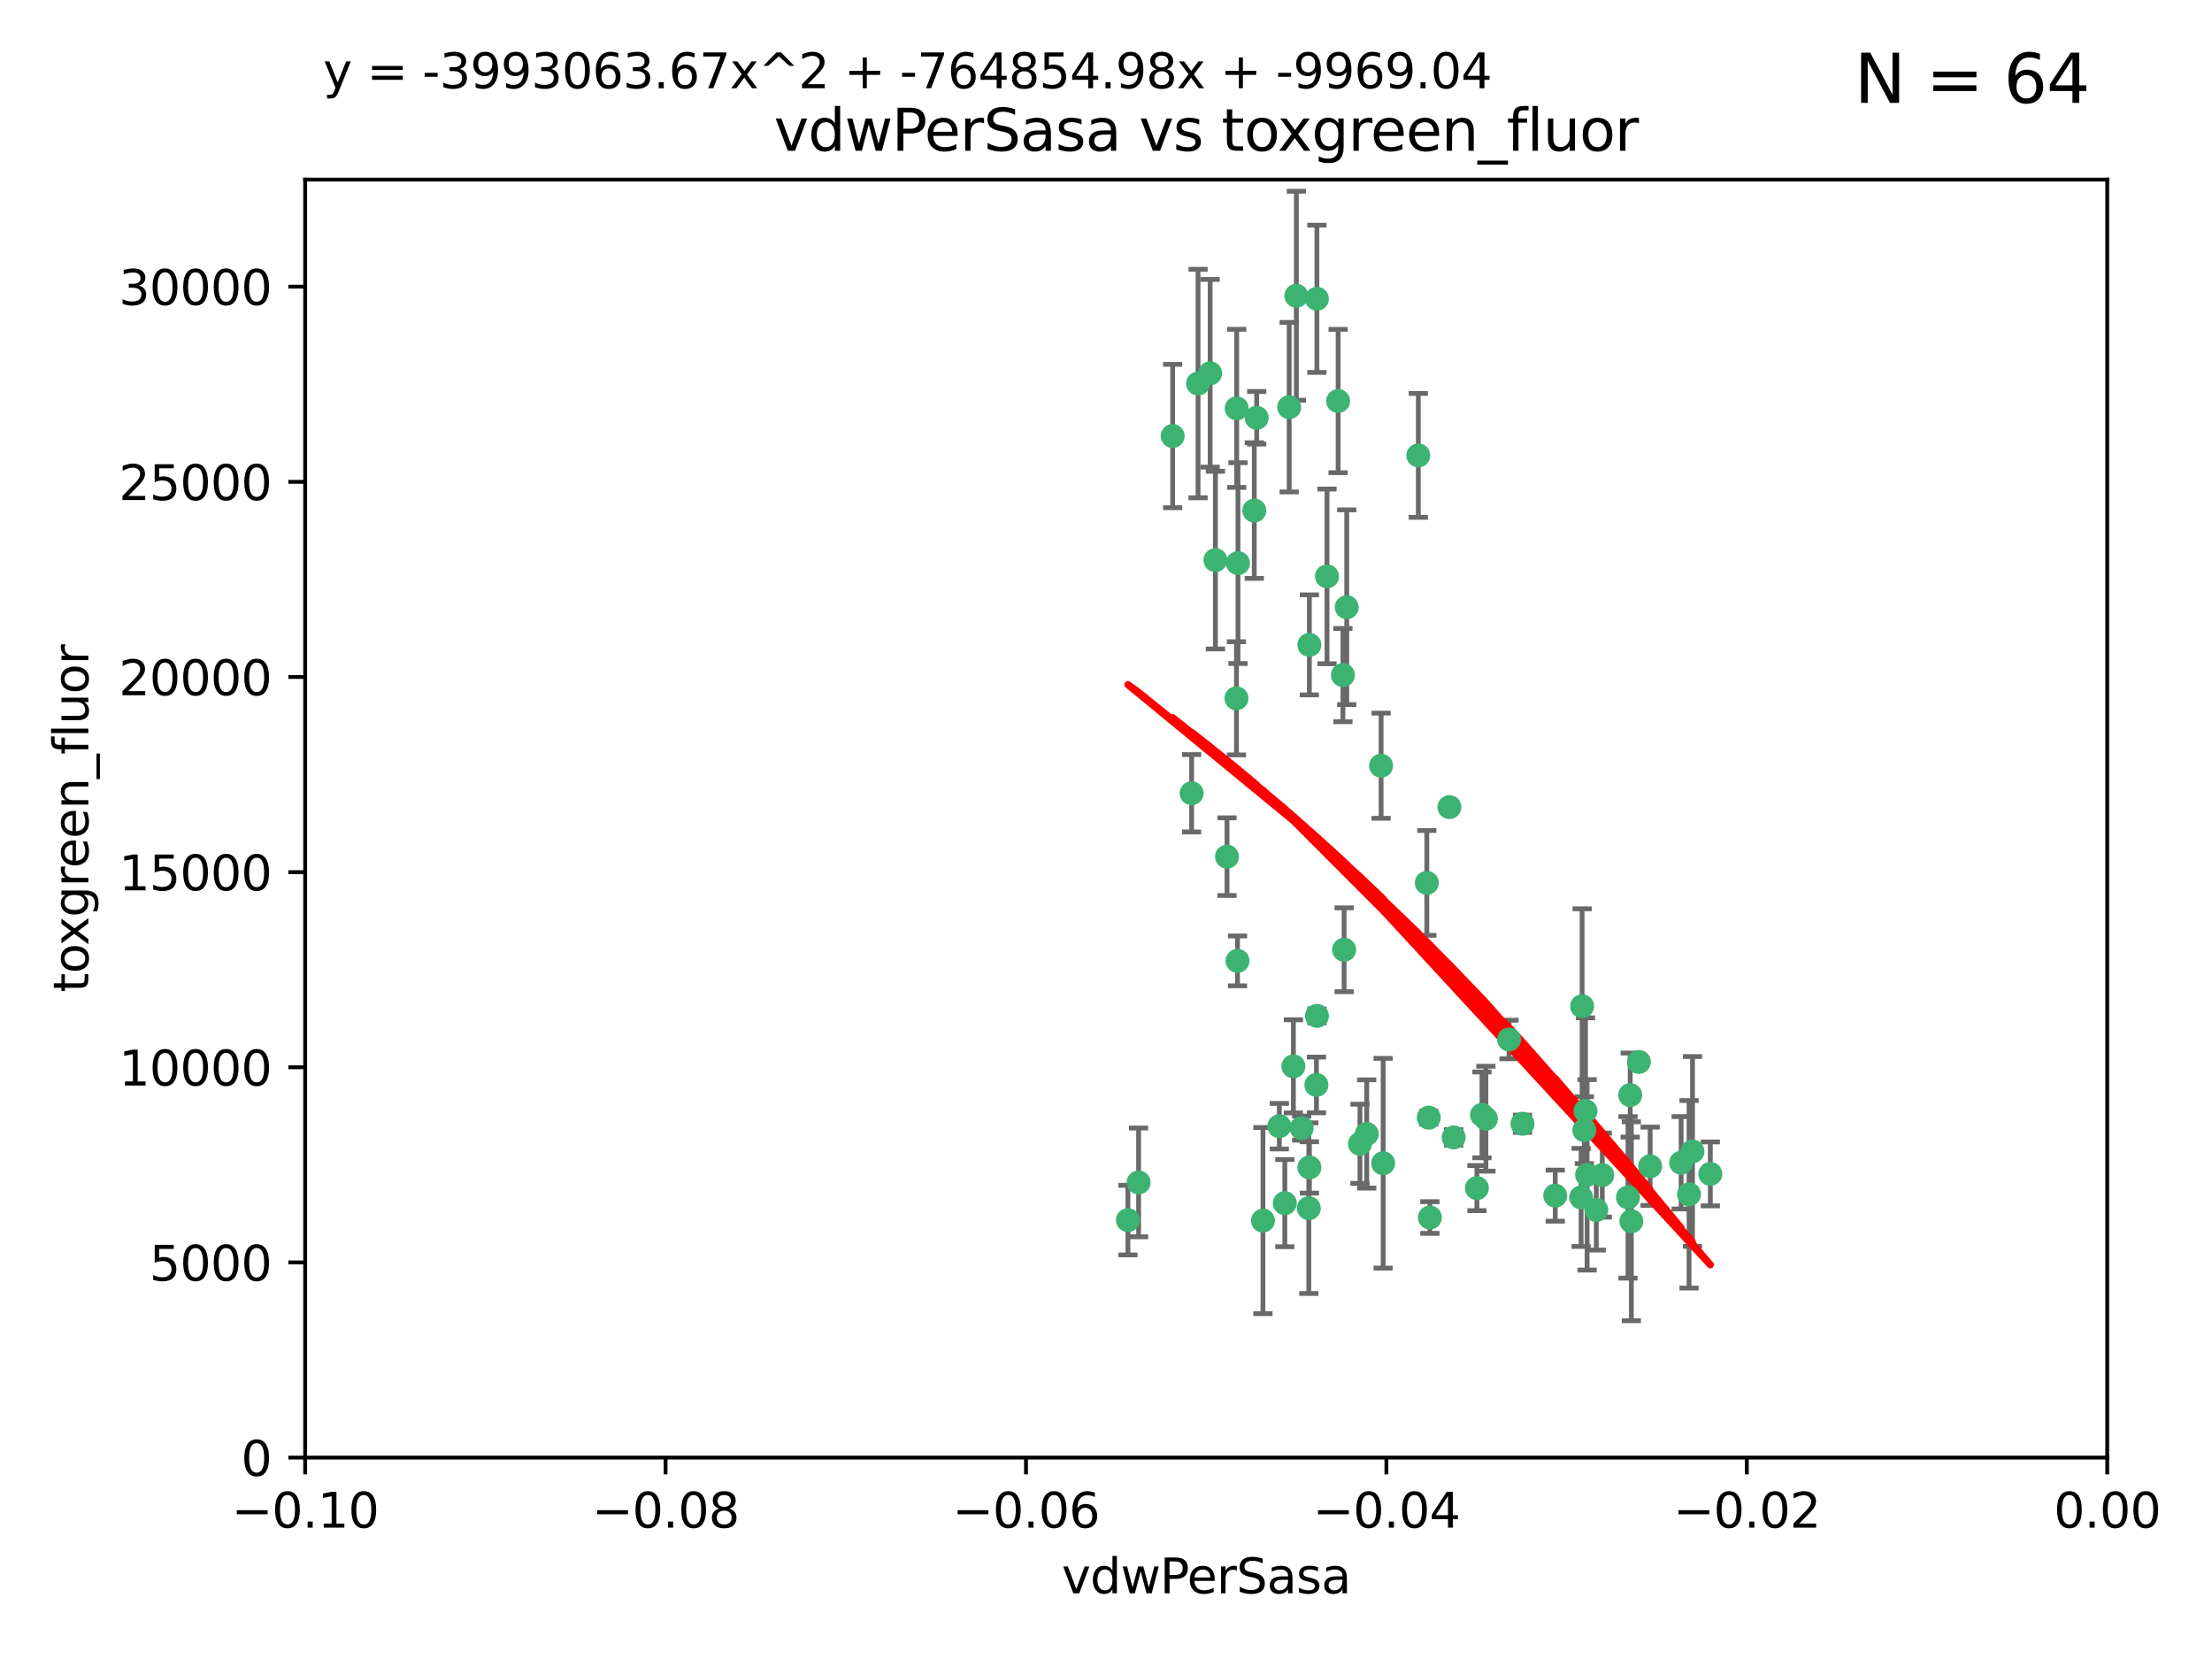 <?xml version="1.0" encoding="utf-8" standalone="no"?>
<!DOCTYPE svg PUBLIC "-//W3C//DTD SVG 1.1//EN"
  "http://www.w3.org/Graphics/SVG/1.1/DTD/svg11.dtd">
<svg xmlns:xlink="http://www.w3.org/1999/xlink" width="460.8pt" height="345.6pt" viewBox="0 0 460.8 345.6" xmlns="http://www.w3.org/2000/svg" version="1.1">
 <defs>
  <style type="text/css">*{stroke-linejoin: round; stroke-linecap: butt}</style>
 </defs>
 <g id="figure_1">
  <g id="patch_1">
   <path d="M 0 345.6 
L 460.8 345.6 
L 460.8 0 
L 0 0 
z
" style="fill: #ffffff"/>
  </g>
  <g id="axes_1">
   <g id="patch_2">
    <path d="M 63.571 303.64 
L 438.975 303.64 
L 438.975 37.411 
L 63.571 37.411 
z
" style="fill: #ffffff"/>
   </g>
   <g id="PathCollection_1">
    <defs>
     <path id="m5c2afafd02" d="M 0 1.118 
C 0.297 1.118 0.581 1 0.791 0.791 
C 1 0.581 1.118 0.297 1.118 0 
C 1.118 -0.297 1 -0.581 0.791 -0.791 
C 0.581 -1 0.297 -1.118 0 -1.118 
C -0.297 -1.118 -0.581 -1 -0.791 -0.791 
C -1 -0.581 -1.118 -0.297 -1.118 0 
C -1.118 0.297 -1 0.581 -0.791 0.791 
C -0.581 1 -0.297 1.118 0 1.118 
z
" style="stroke: #3cb371"/>
    </defs>
    <g clip-path="url(#p4bf3d7c0b6)">
     <use xlink:href="#m5c2afafd02" x="270.055" y="61.614" style="fill: #3cb371; stroke: #3cb371"/>
     <use xlink:href="#m5c2afafd02" x="244.287" y="90.829" style="fill: #3cb371; stroke: #3cb371"/>
     <use xlink:href="#m5c2afafd02" x="261.291" y="106.358" style="fill: #3cb371; stroke: #3cb371"/>
     <use xlink:href="#m5c2afafd02" x="257.625" y="85.062" style="fill: #3cb371; stroke: #3cb371"/>
     <use xlink:href="#m5c2afafd02" x="249.576" y="79.9" style="fill: #3cb371; stroke: #3cb371"/>
     <use xlink:href="#m5c2afafd02" x="261.792" y="87.031" style="fill: #3cb371; stroke: #3cb371"/>
     <use xlink:href="#m5c2afafd02" x="257.578" y="145.468" style="fill: #3cb371; stroke: #3cb371"/>
     <use xlink:href="#m5c2afafd02" x="253.195" y="116.682" style="fill: #3cb371; stroke: #3cb371"/>
     <use xlink:href="#m5c2afafd02" x="257.896" y="117.306" style="fill: #3cb371; stroke: #3cb371"/>
     <use xlink:href="#m5c2afafd02" x="274.335" y="62.244" style="fill: #3cb371; stroke: #3cb371"/>
     <use xlink:href="#m5c2afafd02" x="257.796" y="200.168" style="fill: #3cb371; stroke: #3cb371"/>
     <use xlink:href="#m5c2afafd02" x="295.459" y="94.872" style="fill: #3cb371; stroke: #3cb371"/>
     <use xlink:href="#m5c2afafd02" x="279.754" y="140.634" style="fill: #3cb371; stroke: #3cb371"/>
     <use xlink:href="#m5c2afafd02" x="276.441" y="120.071" style="fill: #3cb371; stroke: #3cb371"/>
     <use xlink:href="#m5c2afafd02" x="252.097" y="77.763" style="fill: #3cb371; stroke: #3cb371"/>
     <use xlink:href="#m5c2afafd02" x="248.242" y="165.251" style="fill: #3cb371; stroke: #3cb371"/>
     <use xlink:href="#m5c2afafd02" x="268.562" y="84.817" style="fill: #3cb371; stroke: #3cb371"/>
     <use xlink:href="#m5c2afafd02" x="278.755" y="83.54" style="fill: #3cb371; stroke: #3cb371"/>
     <use xlink:href="#m5c2afafd02" x="271.159" y="235.012" style="fill: #3cb371; stroke: #3cb371"/>
     <use xlink:href="#m5c2afafd02" x="288.137" y="242.324" style="fill: #3cb371; stroke: #3cb371"/>
     <use xlink:href="#m5c2afafd02" x="274.235" y="226.007" style="fill: #3cb371; stroke: #3cb371"/>
     <use xlink:href="#m5c2afafd02" x="280.006" y="197.854" style="fill: #3cb371; stroke: #3cb371"/>
     <use xlink:href="#m5c2afafd02" x="274.347" y="211.632" style="fill: #3cb371; stroke: #3cb371"/>
     <use xlink:href="#m5c2afafd02" x="267.651" y="250.635" style="fill: #3cb371; stroke: #3cb371"/>
     <use xlink:href="#m5c2afafd02" x="255.609" y="178.461" style="fill: #3cb371; stroke: #3cb371"/>
     <use xlink:href="#m5c2afafd02" x="269.435" y="222.137" style="fill: #3cb371; stroke: #3cb371"/>
     <use xlink:href="#m5c2afafd02" x="280.553" y="126.494" style="fill: #3cb371; stroke: #3cb371"/>
     <use xlink:href="#m5c2afafd02" x="234.967" y="254.176" style="fill: #3cb371; stroke: #3cb371"/>
     <use xlink:href="#m5c2afafd02" x="237.192" y="246.318" style="fill: #3cb371; stroke: #3cb371"/>
     <use xlink:href="#m5c2afafd02" x="272.765" y="134.337" style="fill: #3cb371; stroke: #3cb371"/>
     <use xlink:href="#m5c2afafd02" x="287.708" y="159.514" style="fill: #3cb371; stroke: #3cb371"/>
     <use xlink:href="#m5c2afafd02" x="283.3" y="238.271" style="fill: #3cb371; stroke: #3cb371"/>
     <use xlink:href="#m5c2afafd02" x="266.508" y="234.61" style="fill: #3cb371; stroke: #3cb371"/>
     <use xlink:href="#m5c2afafd02" x="297.873" y="253.631" style="fill: #3cb371; stroke: #3cb371"/>
     <use xlink:href="#m5c2afafd02" x="308.724" y="232.256" style="fill: #3cb371; stroke: #3cb371"/>
     <use xlink:href="#m5c2afafd02" x="272.771" y="243.195" style="fill: #3cb371; stroke: #3cb371"/>
     <use xlink:href="#m5c2afafd02" x="301.941" y="168.134" style="fill: #3cb371; stroke: #3cb371"/>
     <use xlink:href="#m5c2afafd02" x="309.541" y="233.047" style="fill: #3cb371; stroke: #3cb371"/>
     <use xlink:href="#m5c2afafd02" x="341.412" y="221.217" style="fill: #3cb371; stroke: #3cb371"/>
     <use xlink:href="#m5c2afafd02" x="297.233" y="183.926" style="fill: #3cb371; stroke: #3cb371"/>
     <use xlink:href="#m5c2afafd02" x="352.575" y="239.862" style="fill: #3cb371; stroke: #3cb371"/>
     <use xlink:href="#m5c2afafd02" x="351.859" y="248.797" style="fill: #3cb371; stroke: #3cb371"/>
     <use xlink:href="#m5c2afafd02" x="272.649" y="251.686" style="fill: #3cb371; stroke: #3cb371"/>
     <use xlink:href="#m5c2afafd02" x="356.291" y="244.545" style="fill: #3cb371; stroke: #3cb371"/>
     <use xlink:href="#m5c2afafd02" x="307.667" y="247.505" style="fill: #3cb371; stroke: #3cb371"/>
     <use xlink:href="#m5c2afafd02" x="284.714" y="236.229" style="fill: #3cb371; stroke: #3cb371"/>
     <use xlink:href="#m5c2afafd02" x="302.828" y="236.943" style="fill: #3cb371; stroke: #3cb371"/>
     <use xlink:href="#m5c2afafd02" x="339.6" y="228.123" style="fill: #3cb371; stroke: #3cb371"/>
     <use xlink:href="#m5c2afafd02" x="330.621" y="244.739" style="fill: #3cb371; stroke: #3cb371"/>
     <use xlink:href="#m5c2afafd02" x="263.096" y="254.269" style="fill: #3cb371; stroke: #3cb371"/>
     <use xlink:href="#m5c2afafd02" x="314.362" y="216.55" style="fill: #3cb371; stroke: #3cb371"/>
     <use xlink:href="#m5c2afafd02" x="317.164" y="234.099" style="fill: #3cb371; stroke: #3cb371"/>
     <use xlink:href="#m5c2afafd02" x="332.536" y="252.073" style="fill: #3cb371; stroke: #3cb371"/>
     <use xlink:href="#m5c2afafd02" x="330.29" y="231.454" style="fill: #3cb371; stroke: #3cb371"/>
     <use xlink:href="#m5c2afafd02" x="330.048" y="235.431" style="fill: #3cb371; stroke: #3cb371"/>
     <use xlink:href="#m5c2afafd02" x="339.142" y="249.438" style="fill: #3cb371; stroke: #3cb371"/>
     <use xlink:href="#m5c2afafd02" x="323.985" y="249.072" style="fill: #3cb371; stroke: #3cb371"/>
     <use xlink:href="#m5c2afafd02" x="339.844" y="254.408" style="fill: #3cb371; stroke: #3cb371"/>
     <use xlink:href="#m5c2afafd02" x="343.757" y="242.954" style="fill: #3cb371; stroke: #3cb371"/>
     <use xlink:href="#m5c2afafd02" x="329.581" y="209.613" style="fill: #3cb371; stroke: #3cb371"/>
     <use xlink:href="#m5c2afafd02" x="333.782" y="244.789" style="fill: #3cb371; stroke: #3cb371"/>
     <use xlink:href="#m5c2afafd02" x="350.214" y="242.227" style="fill: #3cb371; stroke: #3cb371"/>
     <use xlink:href="#m5c2afafd02" x="297.64" y="232.825" style="fill: #3cb371; stroke: #3cb371"/>
     <use xlink:href="#m5c2afafd02" x="329.375" y="249.444" style="fill: #3cb371; stroke: #3cb371"/>
    </g>
   </g>
   <g id="matplotlib.axis_1">
    <g id="xtick_1">
     <g id="line2d_1">
      <defs>
       <path id="m5a3e86e9d6" d="M 0 0 
L 0 3.5 
" style="stroke: #000000; stroke-width: 0.8"/>
      </defs>
      <g>
       <use xlink:href="#m5a3e86e9d6" x="63.571" y="303.64" style="stroke: #000000; stroke-width: 0.8"/>
      </g>
     </g>
     <g id="text_1">
      <!-- −0.10 -->
      <g transform="translate(48.249 318.238)scale(0.1 -0.1)">
       <defs>
        <path id="DejaVuSans-2212" d="M 678 2272 
L 4684 2272 
L 4684 1741 
L 678 1741 
L 678 2272 
z
" transform="scale(0.016)"/>
        <path id="DejaVuSans-30" d="M 2034 4250 
Q 1547 4250 1301 3770 
Q 1056 3291 1056 2328 
Q 1056 1369 1301 889 
Q 1547 409 2034 409 
Q 2525 409 2770 889 
Q 3016 1369 3016 2328 
Q 3016 3291 2770 3770 
Q 2525 4250 2034 4250 
z
M 2034 4750 
Q 2819 4750 3233 4129 
Q 3647 3509 3647 2328 
Q 3647 1150 3233 529 
Q 2819 -91 2034 -91 
Q 1250 -91 836 529 
Q 422 1150 422 2328 
Q 422 3509 836 4129 
Q 1250 4750 2034 4750 
z
" transform="scale(0.016)"/>
        <path id="DejaVuSans-2e" d="M 684 794 
L 1344 794 
L 1344 0 
L 684 0 
L 684 794 
z
" transform="scale(0.016)"/>
        <path id="DejaVuSans-31" d="M 794 531 
L 1825 531 
L 1825 4091 
L 703 3866 
L 703 4441 
L 1819 4666 
L 2450 4666 
L 2450 531 
L 3481 531 
L 3481 0 
L 794 0 
L 794 531 
z
" transform="scale(0.016)"/>
       </defs>
       <use xlink:href="#DejaVuSans-2212"/>
       <use xlink:href="#DejaVuSans-30" x="83.789"/>
       <use xlink:href="#DejaVuSans-2e" x="147.412"/>
       <use xlink:href="#DejaVuSans-31" x="179.199"/>
       <use xlink:href="#DejaVuSans-30" x="242.822"/>
      </g>
     </g>
    </g>
    <g id="xtick_2">
     <g id="line2d_2">
      <g>
       <use xlink:href="#m5a3e86e9d6" x="138.652" y="303.64" style="stroke: #000000; stroke-width: 0.8"/>
      </g>
     </g>
     <g id="text_2">
      <!-- −0.08 -->
      <g transform="translate(123.329 318.238)scale(0.1 -0.1)">
       <defs>
        <path id="DejaVuSans-38" d="M 2034 2216 
Q 1584 2216 1326 1975 
Q 1069 1734 1069 1313 
Q 1069 891 1326 650 
Q 1584 409 2034 409 
Q 2484 409 2743 651 
Q 3003 894 3003 1313 
Q 3003 1734 2745 1975 
Q 2488 2216 2034 2216 
z
M 1403 2484 
Q 997 2584 770 2862 
Q 544 3141 544 3541 
Q 544 4100 942 4425 
Q 1341 4750 2034 4750 
Q 2731 4750 3128 4425 
Q 3525 4100 3525 3541 
Q 3525 3141 3298 2862 
Q 3072 2584 2669 2484 
Q 3125 2378 3379 2068 
Q 3634 1759 3634 1313 
Q 3634 634 3220 271 
Q 2806 -91 2034 -91 
Q 1263 -91 848 271 
Q 434 634 434 1313 
Q 434 1759 690 2068 
Q 947 2378 1403 2484 
z
M 1172 3481 
Q 1172 3119 1398 2916 
Q 1625 2713 2034 2713 
Q 2441 2713 2670 2916 
Q 2900 3119 2900 3481 
Q 2900 3844 2670 4047 
Q 2441 4250 2034 4250 
Q 1625 4250 1398 4047 
Q 1172 3844 1172 3481 
z
" transform="scale(0.016)"/>
       </defs>
       <use xlink:href="#DejaVuSans-2212"/>
       <use xlink:href="#DejaVuSans-30" x="83.789"/>
       <use xlink:href="#DejaVuSans-2e" x="147.412"/>
       <use xlink:href="#DejaVuSans-30" x="179.199"/>
       <use xlink:href="#DejaVuSans-38" x="242.822"/>
      </g>
     </g>
    </g>
    <g id="xtick_3">
     <g id="line2d_3">
      <g>
       <use xlink:href="#m5a3e86e9d6" x="213.733" y="303.64" style="stroke: #000000; stroke-width: 0.8"/>
      </g>
     </g>
     <g id="text_3">
      <!-- −0.06 -->
      <g transform="translate(198.41 318.238)scale(0.1 -0.1)">
       <defs>
        <path id="DejaVuSans-36" d="M 2113 2584 
Q 1688 2584 1439 2293 
Q 1191 2003 1191 1497 
Q 1191 994 1439 701 
Q 1688 409 2113 409 
Q 2538 409 2786 701 
Q 3034 994 3034 1497 
Q 3034 2003 2786 2293 
Q 2538 2584 2113 2584 
z
M 3366 4563 
L 3366 3988 
Q 3128 4100 2886 4159 
Q 2644 4219 2406 4219 
Q 1781 4219 1451 3797 
Q 1122 3375 1075 2522 
Q 1259 2794 1537 2939 
Q 1816 3084 2150 3084 
Q 2853 3084 3261 2657 
Q 3669 2231 3669 1497 
Q 3669 778 3244 343 
Q 2819 -91 2113 -91 
Q 1303 -91 875 529 
Q 447 1150 447 2328 
Q 447 3434 972 4092 
Q 1497 4750 2381 4750 
Q 2619 4750 2861 4703 
Q 3103 4656 3366 4563 
z
" transform="scale(0.016)"/>
       </defs>
       <use xlink:href="#DejaVuSans-2212"/>
       <use xlink:href="#DejaVuSans-30" x="83.789"/>
       <use xlink:href="#DejaVuSans-2e" x="147.412"/>
       <use xlink:href="#DejaVuSans-30" x="179.199"/>
       <use xlink:href="#DejaVuSans-36" x="242.822"/>
      </g>
     </g>
    </g>
    <g id="xtick_4">
     <g id="line2d_4">
      <g>
       <use xlink:href="#m5a3e86e9d6" x="288.813" y="303.64" style="stroke: #000000; stroke-width: 0.8"/>
      </g>
     </g>
     <g id="text_4">
      <!-- −0.04 -->
      <g transform="translate(273.491 318.238)scale(0.1 -0.1)">
       <defs>
        <path id="DejaVuSans-34" d="M 2419 4116 
L 825 1625 
L 2419 1625 
L 2419 4116 
z
M 2253 4666 
L 3047 4666 
L 3047 1625 
L 3713 1625 
L 3713 1100 
L 3047 1100 
L 3047 0 
L 2419 0 
L 2419 1100 
L 313 1100 
L 313 1709 
L 2253 4666 
z
" transform="scale(0.016)"/>
       </defs>
       <use xlink:href="#DejaVuSans-2212"/>
       <use xlink:href="#DejaVuSans-30" x="83.789"/>
       <use xlink:href="#DejaVuSans-2e" x="147.412"/>
       <use xlink:href="#DejaVuSans-30" x="179.199"/>
       <use xlink:href="#DejaVuSans-34" x="242.822"/>
      </g>
     </g>
    </g>
    <g id="xtick_5">
     <g id="line2d_5">
      <g>
       <use xlink:href="#m5a3e86e9d6" x="363.894" y="303.64" style="stroke: #000000; stroke-width: 0.8"/>
      </g>
     </g>
     <g id="text_5">
      <!-- −0.02 -->
      <g transform="translate(348.572 318.238)scale(0.1 -0.1)">
       <defs>
        <path id="DejaVuSans-32" d="M 1228 531 
L 3431 531 
L 3431 0 
L 469 0 
L 469 531 
Q 828 903 1448 1529 
Q 2069 2156 2228 2338 
Q 2531 2678 2651 2914 
Q 2772 3150 2772 3378 
Q 2772 3750 2511 3984 
Q 2250 4219 1831 4219 
Q 1534 4219 1204 4116 
Q 875 4013 500 3803 
L 500 4441 
Q 881 4594 1212 4672 
Q 1544 4750 1819 4750 
Q 2544 4750 2975 4387 
Q 3406 4025 3406 3419 
Q 3406 3131 3298 2873 
Q 3191 2616 2906 2266 
Q 2828 2175 2409 1742 
Q 1991 1309 1228 531 
z
" transform="scale(0.016)"/>
       </defs>
       <use xlink:href="#DejaVuSans-2212"/>
       <use xlink:href="#DejaVuSans-30" x="83.789"/>
       <use xlink:href="#DejaVuSans-2e" x="147.412"/>
       <use xlink:href="#DejaVuSans-30" x="179.199"/>
       <use xlink:href="#DejaVuSans-32" x="242.822"/>
      </g>
     </g>
    </g>
    <g id="xtick_6">
     <g id="line2d_6">
      <g>
       <use xlink:href="#m5a3e86e9d6" x="438.975" y="303.64" style="stroke: #000000; stroke-width: 0.8"/>
      </g>
     </g>
     <g id="text_6">
      <!-- 0.00 -->
      <g transform="translate(427.842 318.238)scale(0.1 -0.1)">
       <use xlink:href="#DejaVuSans-30"/>
       <use xlink:href="#DejaVuSans-2e" x="63.623"/>
       <use xlink:href="#DejaVuSans-30" x="95.41"/>
       <use xlink:href="#DejaVuSans-30" x="159.033"/>
      </g>
     </g>
    </g>
    <g id="text_7">
     <!-- vdwPerSasa -->
     <g transform="translate(221.178 331.917)scale(0.1 -0.1)">
      <defs>
       <path id="DejaVuSans-76" d="M 191 3500 
L 800 3500 
L 1894 563 
L 2988 3500 
L 3597 3500 
L 2284 0 
L 1503 0 
L 191 3500 
z
" transform="scale(0.016)"/>
       <path id="DejaVuSans-64" d="M 2906 2969 
L 2906 4863 
L 3481 4863 
L 3481 0 
L 2906 0 
L 2906 525 
Q 2725 213 2448 61 
Q 2172 -91 1784 -91 
Q 1150 -91 751 415 
Q 353 922 353 1747 
Q 353 2572 751 3078 
Q 1150 3584 1784 3584 
Q 2172 3584 2448 3432 
Q 2725 3281 2906 2969 
z
M 947 1747 
Q 947 1113 1208 752 
Q 1469 391 1925 391 
Q 2381 391 2643 752 
Q 2906 1113 2906 1747 
Q 2906 2381 2643 2742 
Q 2381 3103 1925 3103 
Q 1469 3103 1208 2742 
Q 947 2381 947 1747 
z
" transform="scale(0.016)"/>
       <path id="DejaVuSans-77" d="M 269 3500 
L 844 3500 
L 1563 769 
L 2278 3500 
L 2956 3500 
L 3675 769 
L 4391 3500 
L 4966 3500 
L 4050 0 
L 3372 0 
L 2619 2869 
L 1863 0 
L 1184 0 
L 269 3500 
z
" transform="scale(0.016)"/>
       <path id="DejaVuSans-50" d="M 1259 4147 
L 1259 2394 
L 2053 2394 
Q 2494 2394 2734 2622 
Q 2975 2850 2975 3272 
Q 2975 3691 2734 3919 
Q 2494 4147 2053 4147 
L 1259 4147 
z
M 628 4666 
L 2053 4666 
Q 2838 4666 3239 4311 
Q 3641 3956 3641 3272 
Q 3641 2581 3239 2228 
Q 2838 1875 2053 1875 
L 1259 1875 
L 1259 0 
L 628 0 
L 628 4666 
z
" transform="scale(0.016)"/>
       <path id="DejaVuSans-65" d="M 3597 1894 
L 3597 1613 
L 953 1613 
Q 991 1019 1311 708 
Q 1631 397 2203 397 
Q 2534 397 2845 478 
Q 3156 559 3463 722 
L 3463 178 
Q 3153 47 2828 -22 
Q 2503 -91 2169 -91 
Q 1331 -91 842 396 
Q 353 884 353 1716 
Q 353 2575 817 3079 
Q 1281 3584 2069 3584 
Q 2775 3584 3186 3129 
Q 3597 2675 3597 1894 
z
M 3022 2063 
Q 3016 2534 2758 2815 
Q 2500 3097 2075 3097 
Q 1594 3097 1305 2825 
Q 1016 2553 972 2059 
L 3022 2063 
z
" transform="scale(0.016)"/>
       <path id="DejaVuSans-72" d="M 2631 2963 
Q 2534 3019 2420 3045 
Q 2306 3072 2169 3072 
Q 1681 3072 1420 2755 
Q 1159 2438 1159 1844 
L 1159 0 
L 581 0 
L 581 3500 
L 1159 3500 
L 1159 2956 
Q 1341 3275 1631 3429 
Q 1922 3584 2338 3584 
Q 2397 3584 2469 3576 
Q 2541 3569 2628 3553 
L 2631 2963 
z
" transform="scale(0.016)"/>
       <path id="DejaVuSans-53" d="M 3425 4513 
L 3425 3897 
Q 3066 4069 2747 4153 
Q 2428 4238 2131 4238 
Q 1616 4238 1336 4038 
Q 1056 3838 1056 3469 
Q 1056 3159 1242 3001 
Q 1428 2844 1947 2747 
L 2328 2669 
Q 3034 2534 3370 2195 
Q 3706 1856 3706 1288 
Q 3706 609 3251 259 
Q 2797 -91 1919 -91 
Q 1588 -91 1214 -16 
Q 841 59 441 206 
L 441 856 
Q 825 641 1194 531 
Q 1563 422 1919 422 
Q 2459 422 2753 634 
Q 3047 847 3047 1241 
Q 3047 1584 2836 1778 
Q 2625 1972 2144 2069 
L 1759 2144 
Q 1053 2284 737 2584 
Q 422 2884 422 3419 
Q 422 4038 858 4394 
Q 1294 4750 2059 4750 
Q 2388 4750 2728 4690 
Q 3069 4631 3425 4513 
z
" transform="scale(0.016)"/>
       <path id="DejaVuSans-61" d="M 2194 1759 
Q 1497 1759 1228 1600 
Q 959 1441 959 1056 
Q 959 750 1161 570 
Q 1363 391 1709 391 
Q 2188 391 2477 730 
Q 2766 1069 2766 1631 
L 2766 1759 
L 2194 1759 
z
M 3341 1997 
L 3341 0 
L 2766 0 
L 2766 531 
Q 2569 213 2275 61 
Q 1981 -91 1556 -91 
Q 1019 -91 701 211 
Q 384 513 384 1019 
Q 384 1609 779 1909 
Q 1175 2209 1959 2209 
L 2766 2209 
L 2766 2266 
Q 2766 2663 2505 2880 
Q 2244 3097 1772 3097 
Q 1472 3097 1187 3025 
Q 903 2953 641 2809 
L 641 3341 
Q 956 3463 1253 3523 
Q 1550 3584 1831 3584 
Q 2591 3584 2966 3190 
Q 3341 2797 3341 1997 
z
" transform="scale(0.016)"/>
       <path id="DejaVuSans-73" d="M 2834 3397 
L 2834 2853 
Q 2591 2978 2328 3040 
Q 2066 3103 1784 3103 
Q 1356 3103 1142 2972 
Q 928 2841 928 2578 
Q 928 2378 1081 2264 
Q 1234 2150 1697 2047 
L 1894 2003 
Q 2506 1872 2764 1633 
Q 3022 1394 3022 966 
Q 3022 478 2636 193 
Q 2250 -91 1575 -91 
Q 1294 -91 989 -36 
Q 684 19 347 128 
L 347 722 
Q 666 556 975 473 
Q 1284 391 1588 391 
Q 1994 391 2212 530 
Q 2431 669 2431 922 
Q 2431 1156 2273 1281 
Q 2116 1406 1581 1522 
L 1381 1569 
Q 847 1681 609 1914 
Q 372 2147 372 2553 
Q 372 3047 722 3315 
Q 1072 3584 1716 3584 
Q 2034 3584 2315 3537 
Q 2597 3491 2834 3397 
z
" transform="scale(0.016)"/>
      </defs>
      <use xlink:href="#DejaVuSans-76"/>
      <use xlink:href="#DejaVuSans-64" x="59.18"/>
      <use xlink:href="#DejaVuSans-77" x="122.656"/>
      <use xlink:href="#DejaVuSans-50" x="204.443"/>
      <use xlink:href="#DejaVuSans-65" x="261.121"/>
      <use xlink:href="#DejaVuSans-72" x="322.645"/>
      <use xlink:href="#DejaVuSans-53" x="363.758"/>
      <use xlink:href="#DejaVuSans-61" x="427.234"/>
      <use xlink:href="#DejaVuSans-73" x="488.514"/>
      <use xlink:href="#DejaVuSans-61" x="540.613"/>
     </g>
    </g>
   </g>
   <g id="matplotlib.axis_2">
    <g id="ytick_1">
     <g id="line2d_7">
      <defs>
       <path id="mb34435b21b" d="M 0 0 
L -3.5 0 
" style="stroke: #000000; stroke-width: 0.8"/>
      </defs>
      <g>
       <use xlink:href="#mb34435b21b" x="63.571" y="303.64" style="stroke: #000000; stroke-width: 0.8"/>
      </g>
     </g>
     <g id="text_8">
      <!-- 0 -->
      <g transform="translate(50.209 307.439)scale(0.1 -0.1)">
       <use xlink:href="#DejaVuSans-30"/>
      </g>
     </g>
    </g>
    <g id="ytick_2">
     <g id="line2d_8">
      <g>
       <use xlink:href="#mb34435b21b" x="63.571" y="262.986" style="stroke: #000000; stroke-width: 0.8"/>
      </g>
     </g>
     <g id="text_9">
      <!-- 5000 -->
      <g transform="translate(31.121 266.786)scale(0.1 -0.1)">
       <defs>
        <path id="DejaVuSans-35" d="M 691 4666 
L 3169 4666 
L 3169 4134 
L 1269 4134 
L 1269 2991 
Q 1406 3038 1543 3061 
Q 1681 3084 1819 3084 
Q 2600 3084 3056 2656 
Q 3513 2228 3513 1497 
Q 3513 744 3044 326 
Q 2575 -91 1722 -91 
Q 1428 -91 1123 -41 
Q 819 9 494 109 
L 494 744 
Q 775 591 1075 516 
Q 1375 441 1709 441 
Q 2250 441 2565 725 
Q 2881 1009 2881 1497 
Q 2881 1984 2565 2268 
Q 2250 2553 1709 2553 
Q 1456 2553 1204 2497 
Q 953 2441 691 2322 
L 691 4666 
z
" transform="scale(0.016)"/>
       </defs>
       <use xlink:href="#DejaVuSans-35"/>
       <use xlink:href="#DejaVuSans-30" x="63.623"/>
       <use xlink:href="#DejaVuSans-30" x="127.246"/>
       <use xlink:href="#DejaVuSans-30" x="190.869"/>
      </g>
     </g>
    </g>
    <g id="ytick_3">
     <g id="line2d_9">
      <g>
       <use xlink:href="#mb34435b21b" x="63.571" y="222.333" style="stroke: #000000; stroke-width: 0.8"/>
      </g>
     </g>
     <g id="text_10">
      <!-- 10000 -->
      <g transform="translate(24.759 226.132)scale(0.1 -0.1)">
       <use xlink:href="#DejaVuSans-31"/>
       <use xlink:href="#DejaVuSans-30" x="63.623"/>
       <use xlink:href="#DejaVuSans-30" x="127.246"/>
       <use xlink:href="#DejaVuSans-30" x="190.869"/>
       <use xlink:href="#DejaVuSans-30" x="254.492"/>
      </g>
     </g>
    </g>
    <g id="ytick_4">
     <g id="line2d_10">
      <g>
       <use xlink:href="#mb34435b21b" x="63.571" y="181.679" style="stroke: #000000; stroke-width: 0.8"/>
      </g>
     </g>
     <g id="text_11">
      <!-- 15000 -->
      <g transform="translate(24.759 185.478)scale(0.1 -0.1)">
       <use xlink:href="#DejaVuSans-31"/>
       <use xlink:href="#DejaVuSans-35" x="63.623"/>
       <use xlink:href="#DejaVuSans-30" x="127.246"/>
       <use xlink:href="#DejaVuSans-30" x="190.869"/>
       <use xlink:href="#DejaVuSans-30" x="254.492"/>
      </g>
     </g>
    </g>
    <g id="ytick_5">
     <g id="line2d_11">
      <g>
       <use xlink:href="#mb34435b21b" x="63.571" y="141.026" style="stroke: #000000; stroke-width: 0.8"/>
      </g>
     </g>
     <g id="text_12">
      <!-- 20000 -->
      <g transform="translate(24.759 144.825)scale(0.1 -0.1)">
       <use xlink:href="#DejaVuSans-32"/>
       <use xlink:href="#DejaVuSans-30" x="63.623"/>
       <use xlink:href="#DejaVuSans-30" x="127.246"/>
       <use xlink:href="#DejaVuSans-30" x="190.869"/>
       <use xlink:href="#DejaVuSans-30" x="254.492"/>
      </g>
     </g>
    </g>
    <g id="ytick_6">
     <g id="line2d_12">
      <g>
       <use xlink:href="#mb34435b21b" x="63.571" y="100.372" style="stroke: #000000; stroke-width: 0.8"/>
      </g>
     </g>
     <g id="text_13">
      <!-- 25000 -->
      <g transform="translate(24.759 104.171)scale(0.1 -0.1)">
       <use xlink:href="#DejaVuSans-32"/>
       <use xlink:href="#DejaVuSans-35" x="63.623"/>
       <use xlink:href="#DejaVuSans-30" x="127.246"/>
       <use xlink:href="#DejaVuSans-30" x="190.869"/>
       <use xlink:href="#DejaVuSans-30" x="254.492"/>
      </g>
     </g>
    </g>
    <g id="ytick_7">
     <g id="line2d_13">
      <g>
       <use xlink:href="#mb34435b21b" x="63.571" y="59.718" style="stroke: #000000; stroke-width: 0.8"/>
      </g>
     </g>
     <g id="text_14">
      <!-- 30000 -->
      <g transform="translate(24.759 63.518)scale(0.1 -0.1)">
       <defs>
        <path id="DejaVuSans-33" d="M 2597 2516 
Q 3050 2419 3304 2112 
Q 3559 1806 3559 1356 
Q 3559 666 3084 287 
Q 2609 -91 1734 -91 
Q 1441 -91 1130 -33 
Q 819 25 488 141 
L 488 750 
Q 750 597 1062 519 
Q 1375 441 1716 441 
Q 2309 441 2620 675 
Q 2931 909 2931 1356 
Q 2931 1769 2642 2001 
Q 2353 2234 1838 2234 
L 1294 2234 
L 1294 2753 
L 1863 2753 
Q 2328 2753 2575 2939 
Q 2822 3125 2822 3475 
Q 2822 3834 2567 4026 
Q 2313 4219 1838 4219 
Q 1578 4219 1281 4162 
Q 984 4106 628 3988 
L 628 4550 
Q 988 4650 1302 4700 
Q 1616 4750 1894 4750 
Q 2613 4750 3031 4423 
Q 3450 4097 3450 3541 
Q 3450 3153 3228 2886 
Q 3006 2619 2597 2516 
z
" transform="scale(0.016)"/>
       </defs>
       <use xlink:href="#DejaVuSans-33"/>
       <use xlink:href="#DejaVuSans-30" x="63.623"/>
       <use xlink:href="#DejaVuSans-30" x="127.246"/>
       <use xlink:href="#DejaVuSans-30" x="190.869"/>
       <use xlink:href="#DejaVuSans-30" x="254.492"/>
      </g>
     </g>
    </g>
    <g id="text_15">
     <!-- toxgreen_fluor -->
     <g transform="translate(18.401 206.72)rotate(-90)scale(0.1 -0.1)">
      <defs>
       <path id="DejaVuSans-74" d="M 1172 4494 
L 1172 3500 
L 2356 3500 
L 2356 3053 
L 1172 3053 
L 1172 1153 
Q 1172 725 1289 603 
Q 1406 481 1766 481 
L 2356 481 
L 2356 0 
L 1766 0 
Q 1100 0 847 248 
Q 594 497 594 1153 
L 594 3053 
L 172 3053 
L 172 3500 
L 594 3500 
L 594 4494 
L 1172 4494 
z
" transform="scale(0.016)"/>
       <path id="DejaVuSans-6f" d="M 1959 3097 
Q 1497 3097 1228 2736 
Q 959 2375 959 1747 
Q 959 1119 1226 758 
Q 1494 397 1959 397 
Q 2419 397 2687 759 
Q 2956 1122 2956 1747 
Q 2956 2369 2687 2733 
Q 2419 3097 1959 3097 
z
M 1959 3584 
Q 2709 3584 3137 3096 
Q 3566 2609 3566 1747 
Q 3566 888 3137 398 
Q 2709 -91 1959 -91 
Q 1206 -91 779 398 
Q 353 888 353 1747 
Q 353 2609 779 3096 
Q 1206 3584 1959 3584 
z
" transform="scale(0.016)"/>
       <path id="DejaVuSans-78" d="M 3513 3500 
L 2247 1797 
L 3578 0 
L 2900 0 
L 1881 1375 
L 863 0 
L 184 0 
L 1544 1831 
L 300 3500 
L 978 3500 
L 1906 2253 
L 2834 3500 
L 3513 3500 
z
" transform="scale(0.016)"/>
       <path id="DejaVuSans-67" d="M 2906 1791 
Q 2906 2416 2648 2759 
Q 2391 3103 1925 3103 
Q 1463 3103 1205 2759 
Q 947 2416 947 1791 
Q 947 1169 1205 825 
Q 1463 481 1925 481 
Q 2391 481 2648 825 
Q 2906 1169 2906 1791 
z
M 3481 434 
Q 3481 -459 3084 -895 
Q 2688 -1331 1869 -1331 
Q 1566 -1331 1297 -1286 
Q 1028 -1241 775 -1147 
L 775 -588 
Q 1028 -725 1275 -790 
Q 1522 -856 1778 -856 
Q 2344 -856 2625 -561 
Q 2906 -266 2906 331 
L 2906 616 
Q 2728 306 2450 153 
Q 2172 0 1784 0 
Q 1141 0 747 490 
Q 353 981 353 1791 
Q 353 2603 747 3093 
Q 1141 3584 1784 3584 
Q 2172 3584 2450 3431 
Q 2728 3278 2906 2969 
L 2906 3500 
L 3481 3500 
L 3481 434 
z
" transform="scale(0.016)"/>
       <path id="DejaVuSans-6e" d="M 3513 2113 
L 3513 0 
L 2938 0 
L 2938 2094 
Q 2938 2591 2744 2837 
Q 2550 3084 2163 3084 
Q 1697 3084 1428 2787 
Q 1159 2491 1159 1978 
L 1159 0 
L 581 0 
L 581 3500 
L 1159 3500 
L 1159 2956 
Q 1366 3272 1645 3428 
Q 1925 3584 2291 3584 
Q 2894 3584 3203 3211 
Q 3513 2838 3513 2113 
z
" transform="scale(0.016)"/>
       <path id="DejaVuSans-5f" d="M 3263 -1063 
L 3263 -1509 
L -63 -1509 
L -63 -1063 
L 3263 -1063 
z
" transform="scale(0.016)"/>
       <path id="DejaVuSans-66" d="M 2375 4863 
L 2375 4384 
L 1825 4384 
Q 1516 4384 1395 4259 
Q 1275 4134 1275 3809 
L 1275 3500 
L 2222 3500 
L 2222 3053 
L 1275 3053 
L 1275 0 
L 697 0 
L 697 3053 
L 147 3053 
L 147 3500 
L 697 3500 
L 697 3744 
Q 697 4328 969 4595 
Q 1241 4863 1831 4863 
L 2375 4863 
z
" transform="scale(0.016)"/>
       <path id="DejaVuSans-6c" d="M 603 4863 
L 1178 4863 
L 1178 0 
L 603 0 
L 603 4863 
z
" transform="scale(0.016)"/>
       <path id="DejaVuSans-75" d="M 544 1381 
L 544 3500 
L 1119 3500 
L 1119 1403 
Q 1119 906 1312 657 
Q 1506 409 1894 409 
Q 2359 409 2629 706 
Q 2900 1003 2900 1516 
L 2900 3500 
L 3475 3500 
L 3475 0 
L 2900 0 
L 2900 538 
Q 2691 219 2414 64 
Q 2138 -91 1772 -91 
Q 1169 -91 856 284 
Q 544 659 544 1381 
z
M 1991 3584 
L 1991 3584 
z
" transform="scale(0.016)"/>
      </defs>
      <use xlink:href="#DejaVuSans-74"/>
      <use xlink:href="#DejaVuSans-6f" x="39.209"/>
      <use xlink:href="#DejaVuSans-78" x="97.266"/>
      <use xlink:href="#DejaVuSans-67" x="156.445"/>
      <use xlink:href="#DejaVuSans-72" x="219.922"/>
      <use xlink:href="#DejaVuSans-65" x="258.785"/>
      <use xlink:href="#DejaVuSans-65" x="320.309"/>
      <use xlink:href="#DejaVuSans-6e" x="381.832"/>
      <use xlink:href="#DejaVuSans-5f" x="445.211"/>
      <use xlink:href="#DejaVuSans-66" x="495.211"/>
      <use xlink:href="#DejaVuSans-6c" x="530.416"/>
      <use xlink:href="#DejaVuSans-75" x="558.199"/>
      <use xlink:href="#DejaVuSans-6f" x="621.578"/>
      <use xlink:href="#DejaVuSans-72" x="682.76"/>
     </g>
    </g>
   </g>
   <g id="LineCollection_1">
    <path d="M 270.055 83.38 
L 270.055 39.848 
" clip-path="url(#p4bf3d7c0b6)" style="fill: none; stroke: #696969"/>
    <path d="M 244.287 105.759 
L 244.287 75.9 
" clip-path="url(#p4bf3d7c0b6)" style="fill: none; stroke: #696969"/>
    <path d="M 261.291 120.489 
L 261.291 92.227 
" clip-path="url(#p4bf3d7c0b6)" style="fill: none; stroke: #696969"/>
    <path d="M 257.625 101.528 
L 257.625 68.595 
" clip-path="url(#p4bf3d7c0b6)" style="fill: none; stroke: #696969"/>
    <path d="M 249.576 103.698 
L 249.576 56.102 
" clip-path="url(#p4bf3d7c0b6)" style="fill: none; stroke: #696969"/>
    <path d="M 261.792 92.506 
L 261.792 81.557 
" clip-path="url(#p4bf3d7c0b6)" style="fill: none; stroke: #696969"/>
    <path d="M 257.578 157.254 
L 257.578 133.683 
" clip-path="url(#p4bf3d7c0b6)" style="fill: none; stroke: #696969"/>
    <path d="M 253.195 135.19 
L 253.195 98.175 
" clip-path="url(#p4bf3d7c0b6)" style="fill: none; stroke: #696969"/>
    <path d="M 257.896 138.218 
L 257.896 96.393 
" clip-path="url(#p4bf3d7c0b6)" style="fill: none; stroke: #696969"/>
    <path d="M 274.335 77.579 
L 274.335 46.91 
" clip-path="url(#p4bf3d7c0b6)" style="fill: none; stroke: #696969"/>
    <path d="M 257.796 205.359 
L 257.796 194.977 
" clip-path="url(#p4bf3d7c0b6)" style="fill: none; stroke: #696969"/>
    <path d="M 295.459 107.775 
L 295.459 81.969 
" clip-path="url(#p4bf3d7c0b6)" style="fill: none; stroke: #696969"/>
    <path d="M 279.754 150.349 
L 279.754 130.92 
" clip-path="url(#p4bf3d7c0b6)" style="fill: none; stroke: #696969"/>
    <path d="M 276.441 138.271 
L 276.441 101.87 
" clip-path="url(#p4bf3d7c0b6)" style="fill: none; stroke: #696969"/>
    <path d="M 252.097 97.317 
L 252.097 58.209 
" clip-path="url(#p4bf3d7c0b6)" style="fill: none; stroke: #696969"/>
    <path d="M 248.242 173.31 
L 248.242 157.193 
" clip-path="url(#p4bf3d7c0b6)" style="fill: none; stroke: #696969"/>
    <path d="M 268.562 102.476 
L 268.562 67.157 
" clip-path="url(#p4bf3d7c0b6)" style="fill: none; stroke: #696969"/>
    <path d="M 278.755 98.468 
L 278.755 68.613 
" clip-path="url(#p4bf3d7c0b6)" style="fill: none; stroke: #696969"/>
    <path d="M 271.159 237.516 
L 271.159 232.507 
" clip-path="url(#p4bf3d7c0b6)" style="fill: none; stroke: #696969"/>
    <path d="M 288.137 264.166 
L 288.137 220.481 
" clip-path="url(#p4bf3d7c0b6)" style="fill: none; stroke: #696969"/>
    <path d="M 274.235 231.811 
L 274.235 220.203 
" clip-path="url(#p4bf3d7c0b6)" style="fill: none; stroke: #696969"/>
    <path d="M 280.006 206.59 
L 280.006 189.118 
" clip-path="url(#p4bf3d7c0b6)" style="fill: none; stroke: #696969"/>
    <path d="M 274.347 213.084 
L 274.347 210.18 
" clip-path="url(#p4bf3d7c0b6)" style="fill: none; stroke: #696969"/>
    <path d="M 267.651 259.717 
L 267.651 241.553 
" clip-path="url(#p4bf3d7c0b6)" style="fill: none; stroke: #696969"/>
    <path d="M 255.609 186.549 
L 255.609 170.372 
" clip-path="url(#p4bf3d7c0b6)" style="fill: none; stroke: #696969"/>
    <path d="M 269.435 231.84 
L 269.435 212.434 
" clip-path="url(#p4bf3d7c0b6)" style="fill: none; stroke: #696969"/>
    <path d="M 280.553 146.774 
L 280.553 106.214 
" clip-path="url(#p4bf3d7c0b6)" style="fill: none; stroke: #696969"/>
    <path d="M 234.967 261.425 
L 234.967 246.927 
" clip-path="url(#p4bf3d7c0b6)" style="fill: none; stroke: #696969"/>
    <path d="M 237.192 257.644 
L 237.192 234.991 
" clip-path="url(#p4bf3d7c0b6)" style="fill: none; stroke: #696969"/>
    <path d="M 272.765 144.76 
L 272.765 123.915 
" clip-path="url(#p4bf3d7c0b6)" style="fill: none; stroke: #696969"/>
    <path d="M 287.708 170.467 
L 287.708 148.56 
" clip-path="url(#p4bf3d7c0b6)" style="fill: none; stroke: #696969"/>
    <path d="M 283.3 246.513 
L 283.3 230.028 
" clip-path="url(#p4bf3d7c0b6)" style="fill: none; stroke: #696969"/>
    <path d="M 266.508 239.354 
L 266.508 229.865 
" clip-path="url(#p4bf3d7c0b6)" style="fill: none; stroke: #696969"/>
    <path d="M 297.873 256.93 
L 297.873 250.331 
" clip-path="url(#p4bf3d7c0b6)" style="fill: none; stroke: #696969"/>
    <path d="M 308.724 241.194 
L 308.724 223.317 
" clip-path="url(#p4bf3d7c0b6)" style="fill: none; stroke: #696969"/>
    <path d="M 272.771 248.545 
L 272.771 237.845 
" clip-path="url(#p4bf3d7c0b6)" style="fill: none; stroke: #696969"/>
    <path d="M 301.941 168.892 
L 301.941 167.376 
" clip-path="url(#p4bf3d7c0b6)" style="fill: none; stroke: #696969"/>
    <path d="M 309.541 243.969 
L 309.541 222.125 
" clip-path="url(#p4bf3d7c0b6)" style="fill: none; stroke: #696969"/>
    <path d="M 341.412 222.051 
L 341.412 220.383 
" clip-path="url(#p4bf3d7c0b6)" style="fill: none; stroke: #696969"/>
    <path d="M 297.233 194.845 
L 297.233 173.007 
" clip-path="url(#p4bf3d7c0b6)" style="fill: none; stroke: #696969"/>
    <path d="M 352.575 259.624 
L 352.575 220.1 
" clip-path="url(#p4bf3d7c0b6)" style="fill: none; stroke: #696969"/>
    <path d="M 351.859 268.328 
L 351.859 229.266 
" clip-path="url(#p4bf3d7c0b6)" style="fill: none; stroke: #696969"/>
    <path d="M 272.649 269.46 
L 272.649 233.912 
" clip-path="url(#p4bf3d7c0b6)" style="fill: none; stroke: #696969"/>
    <path d="M 356.291 251.202 
L 356.291 237.887 
" clip-path="url(#p4bf3d7c0b6)" style="fill: none; stroke: #696969"/>
    <path d="M 307.667 252.2 
L 307.667 242.809 
" clip-path="url(#p4bf3d7c0b6)" style="fill: none; stroke: #696969"/>
    <path d="M 284.714 247.506 
L 284.714 224.952 
" clip-path="url(#p4bf3d7c0b6)" style="fill: none; stroke: #696969"/>
    <path d="M 302.828 238.573 
L 302.828 235.313 
" clip-path="url(#p4bf3d7c0b6)" style="fill: none; stroke: #696969"/>
    <path d="M 339.6 236.876 
L 339.6 219.369 
" clip-path="url(#p4bf3d7c0b6)" style="fill: none; stroke: #696969"/>
    <path d="M 330.621 264.575 
L 330.621 224.902 
" clip-path="url(#p4bf3d7c0b6)" style="fill: none; stroke: #696969"/>
    <path d="M 263.096 273.656 
L 263.096 234.881 
" clip-path="url(#p4bf3d7c0b6)" style="fill: none; stroke: #696969"/>
    <path d="M 314.362 220.567 
L 314.362 212.534 
" clip-path="url(#p4bf3d7c0b6)" style="fill: none; stroke: #696969"/>
    <path d="M 317.164 235.898 
L 317.164 232.3 
" clip-path="url(#p4bf3d7c0b6)" style="fill: none; stroke: #696969"/>
    <path d="M 332.536 260.406 
L 332.536 243.74 
" clip-path="url(#p4bf3d7c0b6)" style="fill: none; stroke: #696969"/>
    <path d="M 330.29 250.871 
L 330.29 212.037 
" clip-path="url(#p4bf3d7c0b6)" style="fill: none; stroke: #696969"/>
    <path d="M 330.048 242.403 
L 330.048 228.458 
" clip-path="url(#p4bf3d7c0b6)" style="fill: none; stroke: #696969"/>
    <path d="M 339.142 266.257 
L 339.142 232.619 
" clip-path="url(#p4bf3d7c0b6)" style="fill: none; stroke: #696969"/>
    <path d="M 323.985 254.396 
L 323.985 243.748 
" clip-path="url(#p4bf3d7c0b6)" style="fill: none; stroke: #696969"/>
    <path d="M 339.844 275.128 
L 339.844 233.688 
" clip-path="url(#p4bf3d7c0b6)" style="fill: none; stroke: #696969"/>
    <path d="M 343.757 251.109 
L 343.757 234.798 
" clip-path="url(#p4bf3d7c0b6)" style="fill: none; stroke: #696969"/>
    <path d="M 329.581 229.904 
L 329.581 189.322 
" clip-path="url(#p4bf3d7c0b6)" style="fill: none; stroke: #696969"/>
    <path d="M 333.782 253.537 
L 333.782 236.041 
" clip-path="url(#p4bf3d7c0b6)" style="fill: none; stroke: #696969"/>
    <path d="M 350.214 251.85 
L 350.214 232.604 
" clip-path="url(#p4bf3d7c0b6)" style="fill: none; stroke: #696969"/>
    <path d="M 297.64 234.174 
L 297.64 231.476 
" clip-path="url(#p4bf3d7c0b6)" style="fill: none; stroke: #696969"/>
    <path d="M 329.375 259.662 
L 329.375 239.226 
" clip-path="url(#p4bf3d7c0b6)" style="fill: none; stroke: #696969"/>
   </g>
   <g id="line2d_14">
    <defs>
     <path id="md3ece5930b" d="M 2 0 
L -2 -0 
" style="stroke: #696969"/>
    </defs>
    <g clip-path="url(#p4bf3d7c0b6)">
     <use xlink:href="#md3ece5930b" x="270.055" y="83.38" style="fill: #696969; stroke: #696969"/>
     <use xlink:href="#md3ece5930b" x="244.287" y="105.759" style="fill: #696969; stroke: #696969"/>
     <use xlink:href="#md3ece5930b" x="261.291" y="120.489" style="fill: #696969; stroke: #696969"/>
     <use xlink:href="#md3ece5930b" x="257.625" y="101.528" style="fill: #696969; stroke: #696969"/>
     <use xlink:href="#md3ece5930b" x="249.576" y="103.698" style="fill: #696969; stroke: #696969"/>
     <use xlink:href="#md3ece5930b" x="261.792" y="92.506" style="fill: #696969; stroke: #696969"/>
     <use xlink:href="#md3ece5930b" x="257.578" y="157.254" style="fill: #696969; stroke: #696969"/>
     <use xlink:href="#md3ece5930b" x="253.195" y="135.19" style="fill: #696969; stroke: #696969"/>
     <use xlink:href="#md3ece5930b" x="257.896" y="138.218" style="fill: #696969; stroke: #696969"/>
     <use xlink:href="#md3ece5930b" x="274.335" y="77.579" style="fill: #696969; stroke: #696969"/>
     <use xlink:href="#md3ece5930b" x="257.796" y="205.359" style="fill: #696969; stroke: #696969"/>
     <use xlink:href="#md3ece5930b" x="295.459" y="107.775" style="fill: #696969; stroke: #696969"/>
     <use xlink:href="#md3ece5930b" x="279.754" y="150.349" style="fill: #696969; stroke: #696969"/>
     <use xlink:href="#md3ece5930b" x="276.441" y="138.271" style="fill: #696969; stroke: #696969"/>
     <use xlink:href="#md3ece5930b" x="252.097" y="97.317" style="fill: #696969; stroke: #696969"/>
     <use xlink:href="#md3ece5930b" x="248.242" y="173.31" style="fill: #696969; stroke: #696969"/>
     <use xlink:href="#md3ece5930b" x="268.562" y="102.476" style="fill: #696969; stroke: #696969"/>
     <use xlink:href="#md3ece5930b" x="278.755" y="98.468" style="fill: #696969; stroke: #696969"/>
     <use xlink:href="#md3ece5930b" x="271.159" y="237.516" style="fill: #696969; stroke: #696969"/>
     <use xlink:href="#md3ece5930b" x="288.137" y="264.166" style="fill: #696969; stroke: #696969"/>
     <use xlink:href="#md3ece5930b" x="274.235" y="231.811" style="fill: #696969; stroke: #696969"/>
     <use xlink:href="#md3ece5930b" x="280.006" y="206.59" style="fill: #696969; stroke: #696969"/>
     <use xlink:href="#md3ece5930b" x="274.347" y="213.084" style="fill: #696969; stroke: #696969"/>
     <use xlink:href="#md3ece5930b" x="267.651" y="259.717" style="fill: #696969; stroke: #696969"/>
     <use xlink:href="#md3ece5930b" x="255.609" y="186.549" style="fill: #696969; stroke: #696969"/>
     <use xlink:href="#md3ece5930b" x="269.435" y="231.84" style="fill: #696969; stroke: #696969"/>
     <use xlink:href="#md3ece5930b" x="280.553" y="146.774" style="fill: #696969; stroke: #696969"/>
     <use xlink:href="#md3ece5930b" x="234.967" y="261.425" style="fill: #696969; stroke: #696969"/>
     <use xlink:href="#md3ece5930b" x="237.192" y="257.644" style="fill: #696969; stroke: #696969"/>
     <use xlink:href="#md3ece5930b" x="272.765" y="144.76" style="fill: #696969; stroke: #696969"/>
     <use xlink:href="#md3ece5930b" x="287.708" y="170.467" style="fill: #696969; stroke: #696969"/>
     <use xlink:href="#md3ece5930b" x="283.3" y="246.513" style="fill: #696969; stroke: #696969"/>
     <use xlink:href="#md3ece5930b" x="266.508" y="239.354" style="fill: #696969; stroke: #696969"/>
     <use xlink:href="#md3ece5930b" x="297.873" y="256.93" style="fill: #696969; stroke: #696969"/>
     <use xlink:href="#md3ece5930b" x="308.724" y="241.194" style="fill: #696969; stroke: #696969"/>
     <use xlink:href="#md3ece5930b" x="272.771" y="248.545" style="fill: #696969; stroke: #696969"/>
     <use xlink:href="#md3ece5930b" x="301.941" y="168.892" style="fill: #696969; stroke: #696969"/>
     <use xlink:href="#md3ece5930b" x="309.541" y="243.969" style="fill: #696969; stroke: #696969"/>
     <use xlink:href="#md3ece5930b" x="341.412" y="222.051" style="fill: #696969; stroke: #696969"/>
     <use xlink:href="#md3ece5930b" x="297.233" y="194.845" style="fill: #696969; stroke: #696969"/>
     <use xlink:href="#md3ece5930b" x="352.575" y="259.624" style="fill: #696969; stroke: #696969"/>
     <use xlink:href="#md3ece5930b" x="351.859" y="268.328" style="fill: #696969; stroke: #696969"/>
     <use xlink:href="#md3ece5930b" x="272.649" y="269.46" style="fill: #696969; stroke: #696969"/>
     <use xlink:href="#md3ece5930b" x="356.291" y="251.202" style="fill: #696969; stroke: #696969"/>
     <use xlink:href="#md3ece5930b" x="307.667" y="252.2" style="fill: #696969; stroke: #696969"/>
     <use xlink:href="#md3ece5930b" x="284.714" y="247.506" style="fill: #696969; stroke: #696969"/>
     <use xlink:href="#md3ece5930b" x="302.828" y="238.573" style="fill: #696969; stroke: #696969"/>
     <use xlink:href="#md3ece5930b" x="339.6" y="236.876" style="fill: #696969; stroke: #696969"/>
     <use xlink:href="#md3ece5930b" x="330.621" y="264.575" style="fill: #696969; stroke: #696969"/>
     <use xlink:href="#md3ece5930b" x="263.096" y="273.656" style="fill: #696969; stroke: #696969"/>
     <use xlink:href="#md3ece5930b" x="314.362" y="220.567" style="fill: #696969; stroke: #696969"/>
     <use xlink:href="#md3ece5930b" x="317.164" y="235.898" style="fill: #696969; stroke: #696969"/>
     <use xlink:href="#md3ece5930b" x="332.536" y="260.406" style="fill: #696969; stroke: #696969"/>
     <use xlink:href="#md3ece5930b" x="330.29" y="250.871" style="fill: #696969; stroke: #696969"/>
     <use xlink:href="#md3ece5930b" x="330.048" y="242.403" style="fill: #696969; stroke: #696969"/>
     <use xlink:href="#md3ece5930b" x="339.142" y="266.257" style="fill: #696969; stroke: #696969"/>
     <use xlink:href="#md3ece5930b" x="323.985" y="254.396" style="fill: #696969; stroke: #696969"/>
     <use xlink:href="#md3ece5930b" x="339.844" y="275.128" style="fill: #696969; stroke: #696969"/>
     <use xlink:href="#md3ece5930b" x="343.757" y="251.109" style="fill: #696969; stroke: #696969"/>
     <use xlink:href="#md3ece5930b" x="329.581" y="229.904" style="fill: #696969; stroke: #696969"/>
     <use xlink:href="#md3ece5930b" x="333.782" y="253.537" style="fill: #696969; stroke: #696969"/>
     <use xlink:href="#md3ece5930b" x="350.214" y="251.85" style="fill: #696969; stroke: #696969"/>
     <use xlink:href="#md3ece5930b" x="297.64" y="234.174" style="fill: #696969; stroke: #696969"/>
     <use xlink:href="#md3ece5930b" x="329.375" y="259.662" style="fill: #696969; stroke: #696969"/>
    </g>
   </g>
   <g id="line2d_15">
    <g clip-path="url(#p4bf3d7c0b6)">
     <use xlink:href="#md3ece5930b" x="270.055" y="39.848" style="fill: #696969; stroke: #696969"/>
     <use xlink:href="#md3ece5930b" x="244.287" y="75.9" style="fill: #696969; stroke: #696969"/>
     <use xlink:href="#md3ece5930b" x="261.291" y="92.227" style="fill: #696969; stroke: #696969"/>
     <use xlink:href="#md3ece5930b" x="257.625" y="68.595" style="fill: #696969; stroke: #696969"/>
     <use xlink:href="#md3ece5930b" x="249.576" y="56.102" style="fill: #696969; stroke: #696969"/>
     <use xlink:href="#md3ece5930b" x="261.792" y="81.557" style="fill: #696969; stroke: #696969"/>
     <use xlink:href="#md3ece5930b" x="257.578" y="133.683" style="fill: #696969; stroke: #696969"/>
     <use xlink:href="#md3ece5930b" x="253.195" y="98.175" style="fill: #696969; stroke: #696969"/>
     <use xlink:href="#md3ece5930b" x="257.896" y="96.393" style="fill: #696969; stroke: #696969"/>
     <use xlink:href="#md3ece5930b" x="274.335" y="46.91" style="fill: #696969; stroke: #696969"/>
     <use xlink:href="#md3ece5930b" x="257.796" y="194.977" style="fill: #696969; stroke: #696969"/>
     <use xlink:href="#md3ece5930b" x="295.459" y="81.969" style="fill: #696969; stroke: #696969"/>
     <use xlink:href="#md3ece5930b" x="279.754" y="130.92" style="fill: #696969; stroke: #696969"/>
     <use xlink:href="#md3ece5930b" x="276.441" y="101.87" style="fill: #696969; stroke: #696969"/>
     <use xlink:href="#md3ece5930b" x="252.097" y="58.209" style="fill: #696969; stroke: #696969"/>
     <use xlink:href="#md3ece5930b" x="248.242" y="157.193" style="fill: #696969; stroke: #696969"/>
     <use xlink:href="#md3ece5930b" x="268.562" y="67.157" style="fill: #696969; stroke: #696969"/>
     <use xlink:href="#md3ece5930b" x="278.755" y="68.613" style="fill: #696969; stroke: #696969"/>
     <use xlink:href="#md3ece5930b" x="271.159" y="232.507" style="fill: #696969; stroke: #696969"/>
     <use xlink:href="#md3ece5930b" x="288.137" y="220.481" style="fill: #696969; stroke: #696969"/>
     <use xlink:href="#md3ece5930b" x="274.235" y="220.203" style="fill: #696969; stroke: #696969"/>
     <use xlink:href="#md3ece5930b" x="280.006" y="189.118" style="fill: #696969; stroke: #696969"/>
     <use xlink:href="#md3ece5930b" x="274.347" y="210.18" style="fill: #696969; stroke: #696969"/>
     <use xlink:href="#md3ece5930b" x="267.651" y="241.553" style="fill: #696969; stroke: #696969"/>
     <use xlink:href="#md3ece5930b" x="255.609" y="170.372" style="fill: #696969; stroke: #696969"/>
     <use xlink:href="#md3ece5930b" x="269.435" y="212.434" style="fill: #696969; stroke: #696969"/>
     <use xlink:href="#md3ece5930b" x="280.553" y="106.214" style="fill: #696969; stroke: #696969"/>
     <use xlink:href="#md3ece5930b" x="234.967" y="246.927" style="fill: #696969; stroke: #696969"/>
     <use xlink:href="#md3ece5930b" x="237.192" y="234.991" style="fill: #696969; stroke: #696969"/>
     <use xlink:href="#md3ece5930b" x="272.765" y="123.915" style="fill: #696969; stroke: #696969"/>
     <use xlink:href="#md3ece5930b" x="287.708" y="148.56" style="fill: #696969; stroke: #696969"/>
     <use xlink:href="#md3ece5930b" x="283.3" y="230.028" style="fill: #696969; stroke: #696969"/>
     <use xlink:href="#md3ece5930b" x="266.508" y="229.865" style="fill: #696969; stroke: #696969"/>
     <use xlink:href="#md3ece5930b" x="297.873" y="250.331" style="fill: #696969; stroke: #696969"/>
     <use xlink:href="#md3ece5930b" x="308.724" y="223.317" style="fill: #696969; stroke: #696969"/>
     <use xlink:href="#md3ece5930b" x="272.771" y="237.845" style="fill: #696969; stroke: #696969"/>
     <use xlink:href="#md3ece5930b" x="301.941" y="167.376" style="fill: #696969; stroke: #696969"/>
     <use xlink:href="#md3ece5930b" x="309.541" y="222.125" style="fill: #696969; stroke: #696969"/>
     <use xlink:href="#md3ece5930b" x="341.412" y="220.383" style="fill: #696969; stroke: #696969"/>
     <use xlink:href="#md3ece5930b" x="297.233" y="173.007" style="fill: #696969; stroke: #696969"/>
     <use xlink:href="#md3ece5930b" x="352.575" y="220.1" style="fill: #696969; stroke: #696969"/>
     <use xlink:href="#md3ece5930b" x="351.859" y="229.266" style="fill: #696969; stroke: #696969"/>
     <use xlink:href="#md3ece5930b" x="272.649" y="233.912" style="fill: #696969; stroke: #696969"/>
     <use xlink:href="#md3ece5930b" x="356.291" y="237.887" style="fill: #696969; stroke: #696969"/>
     <use xlink:href="#md3ece5930b" x="307.667" y="242.809" style="fill: #696969; stroke: #696969"/>
     <use xlink:href="#md3ece5930b" x="284.714" y="224.952" style="fill: #696969; stroke: #696969"/>
     <use xlink:href="#md3ece5930b" x="302.828" y="235.313" style="fill: #696969; stroke: #696969"/>
     <use xlink:href="#md3ece5930b" x="339.6" y="219.369" style="fill: #696969; stroke: #696969"/>
     <use xlink:href="#md3ece5930b" x="330.621" y="224.902" style="fill: #696969; stroke: #696969"/>
     <use xlink:href="#md3ece5930b" x="263.096" y="234.881" style="fill: #696969; stroke: #696969"/>
     <use xlink:href="#md3ece5930b" x="314.362" y="212.534" style="fill: #696969; stroke: #696969"/>
     <use xlink:href="#md3ece5930b" x="317.164" y="232.3" style="fill: #696969; stroke: #696969"/>
     <use xlink:href="#md3ece5930b" x="332.536" y="243.74" style="fill: #696969; stroke: #696969"/>
     <use xlink:href="#md3ece5930b" x="330.29" y="212.037" style="fill: #696969; stroke: #696969"/>
     <use xlink:href="#md3ece5930b" x="330.048" y="228.458" style="fill: #696969; stroke: #696969"/>
     <use xlink:href="#md3ece5930b" x="339.142" y="232.619" style="fill: #696969; stroke: #696969"/>
     <use xlink:href="#md3ece5930b" x="323.985" y="243.748" style="fill: #696969; stroke: #696969"/>
     <use xlink:href="#md3ece5930b" x="339.844" y="233.688" style="fill: #696969; stroke: #696969"/>
     <use xlink:href="#md3ece5930b" x="343.757" y="234.798" style="fill: #696969; stroke: #696969"/>
     <use xlink:href="#md3ece5930b" x="329.581" y="189.322" style="fill: #696969; stroke: #696969"/>
     <use xlink:href="#md3ece5930b" x="333.782" y="236.041" style="fill: #696969; stroke: #696969"/>
     <use xlink:href="#md3ece5930b" x="350.214" y="232.604" style="fill: #696969; stroke: #696969"/>
     <use xlink:href="#md3ece5930b" x="297.64" y="231.476" style="fill: #696969; stroke: #696969"/>
     <use xlink:href="#md3ece5930b" x="329.375" y="239.226" style="fill: #696969; stroke: #696969"/>
    </g>
   </g>
   <g id="line2d_16">
    <path d="M 270.055 170.604 
L 244.287 149.502 
L 261.291 163.083 
L 257.625 160.043 
L 249.576 153.583 
L 261.792 163.503 
L 257.578 160.004 
L 253.195 156.45 
L 257.896 160.265 
L 274.335 174.404 
L 257.796 160.183 
L 295.459 194.401 
L 279.754 179.339 
L 276.441 176.306 
L 252.097 155.575 
L 248.242 152.542 
L 268.562 169.298 
L 278.755 178.418 
L 271.159 171.576 
L 288.137 187.237 
L 274.235 174.314 
L 280.006 179.571 
L 274.347 174.415 
L 267.651 168.505 
L 255.609 158.397 
L 269.435 170.06 
L 280.553 180.077 
L 234.967 142.623 
L 237.192 144.229 
L 272.765 173 
L 287.708 186.825 
L 283.3 182.64 
L 266.508 167.517 
L 297.873 196.818 
L 308.724 208.009 
L 272.771 173.005 
L 301.941 200.95 
L 309.541 208.874 
L 341.412 245.004 
L 297.233 196.175 
L 352.575 258.766 
L 351.859 257.866 
L 272.649 172.897 
L 356.291 263.474 
L 307.667 206.895 
L 284.714 183.973 
L 302.828 201.862 
L 339.6 242.824 
L 330.621 232.247 
L 263.096 164.603 
L 314.362 214.039 
L 317.164 217.09 
L 332.536 234.472 
L 330.29 231.865 
L 330.048 231.585 
L 339.142 242.276 
L 323.985 224.669 
L 339.844 243.117 
L 343.757 247.848 
L 329.581 231.046 
L 333.782 235.929 
L 350.214 255.807 
L 297.64 196.583 
L 329.375 230.808 
" clip-path="url(#p4bf3d7c0b6)" style="fill: none; stroke: #ff0000; stroke-width: 1.5; stroke-linecap: square"/>
   </g>
   <g id="line2d_17">
    <defs>
     <path id="mdf0842d6d4" d="M 0 2 
C 0.53 2 1.039 1.789 1.414 1.414 
C 1.789 1.039 2 0.53 2 0 
C 2 -0.53 1.789 -1.039 1.414 -1.414 
C 1.039 -1.789 0.53 -2 0 -2 
C -0.53 -2 -1.039 -1.789 -1.414 -1.414 
C -1.789 -1.039 -2 -0.53 -2 0 
C -2 0.53 -1.789 1.039 -1.414 1.414 
C -1.039 1.789 -0.53 2 0 2 
z
" style="stroke: #3cb371"/>
    </defs>
    <g clip-path="url(#p4bf3d7c0b6)">
     <use xlink:href="#mdf0842d6d4" x="270.055" y="61.614" style="fill: #3cb371; stroke: #3cb371"/>
     <use xlink:href="#mdf0842d6d4" x="244.287" y="90.829" style="fill: #3cb371; stroke: #3cb371"/>
     <use xlink:href="#mdf0842d6d4" x="261.291" y="106.358" style="fill: #3cb371; stroke: #3cb371"/>
     <use xlink:href="#mdf0842d6d4" x="257.625" y="85.062" style="fill: #3cb371; stroke: #3cb371"/>
     <use xlink:href="#mdf0842d6d4" x="249.576" y="79.9" style="fill: #3cb371; stroke: #3cb371"/>
     <use xlink:href="#mdf0842d6d4" x="261.792" y="87.031" style="fill: #3cb371; stroke: #3cb371"/>
     <use xlink:href="#mdf0842d6d4" x="257.578" y="145.468" style="fill: #3cb371; stroke: #3cb371"/>
     <use xlink:href="#mdf0842d6d4" x="253.195" y="116.682" style="fill: #3cb371; stroke: #3cb371"/>
     <use xlink:href="#mdf0842d6d4" x="257.896" y="117.306" style="fill: #3cb371; stroke: #3cb371"/>
     <use xlink:href="#mdf0842d6d4" x="274.335" y="62.244" style="fill: #3cb371; stroke: #3cb371"/>
     <use xlink:href="#mdf0842d6d4" x="257.796" y="200.168" style="fill: #3cb371; stroke: #3cb371"/>
     <use xlink:href="#mdf0842d6d4" x="295.459" y="94.872" style="fill: #3cb371; stroke: #3cb371"/>
     <use xlink:href="#mdf0842d6d4" x="279.754" y="140.634" style="fill: #3cb371; stroke: #3cb371"/>
     <use xlink:href="#mdf0842d6d4" x="276.441" y="120.071" style="fill: #3cb371; stroke: #3cb371"/>
     <use xlink:href="#mdf0842d6d4" x="252.097" y="77.763" style="fill: #3cb371; stroke: #3cb371"/>
     <use xlink:href="#mdf0842d6d4" x="248.242" y="165.251" style="fill: #3cb371; stroke: #3cb371"/>
     <use xlink:href="#mdf0842d6d4" x="268.562" y="84.817" style="fill: #3cb371; stroke: #3cb371"/>
     <use xlink:href="#mdf0842d6d4" x="278.755" y="83.54" style="fill: #3cb371; stroke: #3cb371"/>
     <use xlink:href="#mdf0842d6d4" x="271.159" y="235.012" style="fill: #3cb371; stroke: #3cb371"/>
     <use xlink:href="#mdf0842d6d4" x="288.137" y="242.324" style="fill: #3cb371; stroke: #3cb371"/>
     <use xlink:href="#mdf0842d6d4" x="274.235" y="226.007" style="fill: #3cb371; stroke: #3cb371"/>
     <use xlink:href="#mdf0842d6d4" x="280.006" y="197.854" style="fill: #3cb371; stroke: #3cb371"/>
     <use xlink:href="#mdf0842d6d4" x="274.347" y="211.632" style="fill: #3cb371; stroke: #3cb371"/>
     <use xlink:href="#mdf0842d6d4" x="267.651" y="250.635" style="fill: #3cb371; stroke: #3cb371"/>
     <use xlink:href="#mdf0842d6d4" x="255.609" y="178.461" style="fill: #3cb371; stroke: #3cb371"/>
     <use xlink:href="#mdf0842d6d4" x="269.435" y="222.137" style="fill: #3cb371; stroke: #3cb371"/>
     <use xlink:href="#mdf0842d6d4" x="280.553" y="126.494" style="fill: #3cb371; stroke: #3cb371"/>
     <use xlink:href="#mdf0842d6d4" x="234.967" y="254.176" style="fill: #3cb371; stroke: #3cb371"/>
     <use xlink:href="#mdf0842d6d4" x="237.192" y="246.318" style="fill: #3cb371; stroke: #3cb371"/>
     <use xlink:href="#mdf0842d6d4" x="272.765" y="134.337" style="fill: #3cb371; stroke: #3cb371"/>
     <use xlink:href="#mdf0842d6d4" x="287.708" y="159.514" style="fill: #3cb371; stroke: #3cb371"/>
     <use xlink:href="#mdf0842d6d4" x="283.3" y="238.271" style="fill: #3cb371; stroke: #3cb371"/>
     <use xlink:href="#mdf0842d6d4" x="266.508" y="234.61" style="fill: #3cb371; stroke: #3cb371"/>
     <use xlink:href="#mdf0842d6d4" x="297.873" y="253.631" style="fill: #3cb371; stroke: #3cb371"/>
     <use xlink:href="#mdf0842d6d4" x="308.724" y="232.256" style="fill: #3cb371; stroke: #3cb371"/>
     <use xlink:href="#mdf0842d6d4" x="272.771" y="243.195" style="fill: #3cb371; stroke: #3cb371"/>
     <use xlink:href="#mdf0842d6d4" x="301.941" y="168.134" style="fill: #3cb371; stroke: #3cb371"/>
     <use xlink:href="#mdf0842d6d4" x="309.541" y="233.047" style="fill: #3cb371; stroke: #3cb371"/>
     <use xlink:href="#mdf0842d6d4" x="341.412" y="221.217" style="fill: #3cb371; stroke: #3cb371"/>
     <use xlink:href="#mdf0842d6d4" x="297.233" y="183.926" style="fill: #3cb371; stroke: #3cb371"/>
     <use xlink:href="#mdf0842d6d4" x="352.575" y="239.862" style="fill: #3cb371; stroke: #3cb371"/>
     <use xlink:href="#mdf0842d6d4" x="351.859" y="248.797" style="fill: #3cb371; stroke: #3cb371"/>
     <use xlink:href="#mdf0842d6d4" x="272.649" y="251.686" style="fill: #3cb371; stroke: #3cb371"/>
     <use xlink:href="#mdf0842d6d4" x="356.291" y="244.545" style="fill: #3cb371; stroke: #3cb371"/>
     <use xlink:href="#mdf0842d6d4" x="307.667" y="247.505" style="fill: #3cb371; stroke: #3cb371"/>
     <use xlink:href="#mdf0842d6d4" x="284.714" y="236.229" style="fill: #3cb371; stroke: #3cb371"/>
     <use xlink:href="#mdf0842d6d4" x="302.828" y="236.943" style="fill: #3cb371; stroke: #3cb371"/>
     <use xlink:href="#mdf0842d6d4" x="339.6" y="228.123" style="fill: #3cb371; stroke: #3cb371"/>
     <use xlink:href="#mdf0842d6d4" x="330.621" y="244.739" style="fill: #3cb371; stroke: #3cb371"/>
     <use xlink:href="#mdf0842d6d4" x="263.096" y="254.269" style="fill: #3cb371; stroke: #3cb371"/>
     <use xlink:href="#mdf0842d6d4" x="314.362" y="216.55" style="fill: #3cb371; stroke: #3cb371"/>
     <use xlink:href="#mdf0842d6d4" x="317.164" y="234.099" style="fill: #3cb371; stroke: #3cb371"/>
     <use xlink:href="#mdf0842d6d4" x="332.536" y="252.073" style="fill: #3cb371; stroke: #3cb371"/>
     <use xlink:href="#mdf0842d6d4" x="330.29" y="231.454" style="fill: #3cb371; stroke: #3cb371"/>
     <use xlink:href="#mdf0842d6d4" x="330.048" y="235.431" style="fill: #3cb371; stroke: #3cb371"/>
     <use xlink:href="#mdf0842d6d4" x="339.142" y="249.438" style="fill: #3cb371; stroke: #3cb371"/>
     <use xlink:href="#mdf0842d6d4" x="323.985" y="249.072" style="fill: #3cb371; stroke: #3cb371"/>
     <use xlink:href="#mdf0842d6d4" x="339.844" y="254.408" style="fill: #3cb371; stroke: #3cb371"/>
     <use xlink:href="#mdf0842d6d4" x="343.757" y="242.954" style="fill: #3cb371; stroke: #3cb371"/>
     <use xlink:href="#mdf0842d6d4" x="329.581" y="209.613" style="fill: #3cb371; stroke: #3cb371"/>
     <use xlink:href="#mdf0842d6d4" x="333.782" y="244.789" style="fill: #3cb371; stroke: #3cb371"/>
     <use xlink:href="#mdf0842d6d4" x="350.214" y="242.227" style="fill: #3cb371; stroke: #3cb371"/>
     <use xlink:href="#mdf0842d6d4" x="297.64" y="232.825" style="fill: #3cb371; stroke: #3cb371"/>
     <use xlink:href="#mdf0842d6d4" x="329.375" y="249.444" style="fill: #3cb371; stroke: #3cb371"/>
    </g>
   </g>
   <g id="patch_3">
    <path d="M 63.571 303.64 
L 63.571 37.411 
" style="fill: none; stroke: #000000; stroke-width: 0.8; stroke-linejoin: miter; stroke-linecap: square"/>
   </g>
   <g id="patch_4">
    <path d="M 438.975 303.64 
L 438.975 37.411 
" style="fill: none; stroke: #000000; stroke-width: 0.8; stroke-linejoin: miter; stroke-linecap: square"/>
   </g>
   <g id="patch_5">
    <path d="M 63.571 303.64 
L 438.975 303.64 
" style="fill: none; stroke: #000000; stroke-width: 0.8; stroke-linejoin: miter; stroke-linecap: square"/>
   </g>
   <g id="patch_6">
    <path d="M 63.571 37.411 
L 438.975 37.411 
" style="fill: none; stroke: #000000; stroke-width: 0.8; stroke-linejoin: miter; stroke-linecap: square"/>
   </g>
   <g id="text_16">
    <!-- N = 64 -->
    <g transform="translate(386.302 21.426)scale(0.14 -0.14)">
     <defs>
      <path id="DejaVuSans-4e" d="M 628 4666 
L 1478 4666 
L 3547 763 
L 3547 4666 
L 4159 4666 
L 4159 0 
L 3309 0 
L 1241 3903 
L 1241 0 
L 628 0 
L 628 4666 
z
" transform="scale(0.016)"/>
      <path id="DejaVuSans-20" transform="scale(0.016)"/>
      <path id="DejaVuSans-3d" d="M 678 2906 
L 4684 2906 
L 4684 2381 
L 678 2381 
L 678 2906 
z
M 678 1631 
L 4684 1631 
L 4684 1100 
L 678 1100 
L 678 1631 
z
" transform="scale(0.016)"/>
     </defs>
     <use xlink:href="#DejaVuSans-4e"/>
     <use xlink:href="#DejaVuSans-20" x="74.805"/>
     <use xlink:href="#DejaVuSans-3d" x="106.592"/>
     <use xlink:href="#DejaVuSans-20" x="190.381"/>
     <use xlink:href="#DejaVuSans-36" x="222.168"/>
     <use xlink:href="#DejaVuSans-34" x="285.791"/>
    </g>
   </g>
   <g id="text_17">
    <!-- y = -3993063.67x^2 + -764854.98x + -9969.04 -->
    <g transform="translate(67.325 18.387)scale(0.1 -0.1)">
     <defs>
      <path id="DejaVuSans-79" d="M 2059 -325 
Q 1816 -950 1584 -1140 
Q 1353 -1331 966 -1331 
L 506 -1331 
L 506 -850 
L 844 -850 
Q 1081 -850 1212 -737 
Q 1344 -625 1503 -206 
L 1606 56 
L 191 3500 
L 800 3500 
L 1894 763 
L 2988 3500 
L 3597 3500 
L 2059 -325 
z
" transform="scale(0.016)"/>
      <path id="DejaVuSans-2d" d="M 313 2009 
L 1997 2009 
L 1997 1497 
L 313 1497 
L 313 2009 
z
" transform="scale(0.016)"/>
      <path id="DejaVuSans-39" d="M 703 97 
L 703 672 
Q 941 559 1184 500 
Q 1428 441 1663 441 
Q 2288 441 2617 861 
Q 2947 1281 2994 2138 
Q 2813 1869 2534 1725 
Q 2256 1581 1919 1581 
Q 1219 1581 811 2004 
Q 403 2428 403 3163 
Q 403 3881 828 4315 
Q 1253 4750 1959 4750 
Q 2769 4750 3195 4129 
Q 3622 3509 3622 2328 
Q 3622 1225 3098 567 
Q 2575 -91 1691 -91 
Q 1453 -91 1209 -44 
Q 966 3 703 97 
z
M 1959 2075 
Q 2384 2075 2632 2365 
Q 2881 2656 2881 3163 
Q 2881 3666 2632 3958 
Q 2384 4250 1959 4250 
Q 1534 4250 1286 3958 
Q 1038 3666 1038 3163 
Q 1038 2656 1286 2365 
Q 1534 2075 1959 2075 
z
" transform="scale(0.016)"/>
      <path id="DejaVuSans-37" d="M 525 4666 
L 3525 4666 
L 3525 4397 
L 1831 0 
L 1172 0 
L 2766 4134 
L 525 4134 
L 525 4666 
z
" transform="scale(0.016)"/>
      <path id="DejaVuSans-5e" d="M 2988 4666 
L 4684 2925 
L 4056 2925 
L 2681 4159 
L 1306 2925 
L 678 2925 
L 2375 4666 
L 2988 4666 
z
" transform="scale(0.016)"/>
      <path id="DejaVuSans-2b" d="M 2944 4013 
L 2944 2272 
L 4684 2272 
L 4684 1741 
L 2944 1741 
L 2944 0 
L 2419 0 
L 2419 1741 
L 678 1741 
L 678 2272 
L 2419 2272 
L 2419 4013 
L 2944 4013 
z
" transform="scale(0.016)"/>
     </defs>
     <use xlink:href="#DejaVuSans-79"/>
     <use xlink:href="#DejaVuSans-20" x="59.18"/>
     <use xlink:href="#DejaVuSans-3d" x="90.967"/>
     <use xlink:href="#DejaVuSans-20" x="174.756"/>
     <use xlink:href="#DejaVuSans-2d" x="206.543"/>
     <use xlink:href="#DejaVuSans-33" x="242.627"/>
     <use xlink:href="#DejaVuSans-39" x="306.25"/>
     <use xlink:href="#DejaVuSans-39" x="369.873"/>
     <use xlink:href="#DejaVuSans-33" x="433.496"/>
     <use xlink:href="#DejaVuSans-30" x="497.119"/>
     <use xlink:href="#DejaVuSans-36" x="560.742"/>
     <use xlink:href="#DejaVuSans-33" x="624.365"/>
     <use xlink:href="#DejaVuSans-2e" x="687.988"/>
     <use xlink:href="#DejaVuSans-36" x="719.775"/>
     <use xlink:href="#DejaVuSans-37" x="783.398"/>
     <use xlink:href="#DejaVuSans-78" x="847.021"/>
     <use xlink:href="#DejaVuSans-5e" x="906.201"/>
     <use xlink:href="#DejaVuSans-32" x="989.99"/>
     <use xlink:href="#DejaVuSans-20" x="1053.613"/>
     <use xlink:href="#DejaVuSans-2b" x="1085.4"/>
     <use xlink:href="#DejaVuSans-20" x="1169.189"/>
     <use xlink:href="#DejaVuSans-2d" x="1200.977"/>
     <use xlink:href="#DejaVuSans-37" x="1237.061"/>
     <use xlink:href="#DejaVuSans-36" x="1300.684"/>
     <use xlink:href="#DejaVuSans-34" x="1364.307"/>
     <use xlink:href="#DejaVuSans-38" x="1427.93"/>
     <use xlink:href="#DejaVuSans-35" x="1491.553"/>
     <use xlink:href="#DejaVuSans-34" x="1555.176"/>
     <use xlink:href="#DejaVuSans-2e" x="1618.799"/>
     <use xlink:href="#DejaVuSans-39" x="1650.586"/>
     <use xlink:href="#DejaVuSans-38" x="1714.209"/>
     <use xlink:href="#DejaVuSans-78" x="1777.832"/>
     <use xlink:href="#DejaVuSans-20" x="1837.012"/>
     <use xlink:href="#DejaVuSans-2b" x="1868.799"/>
     <use xlink:href="#DejaVuSans-20" x="1952.588"/>
     <use xlink:href="#DejaVuSans-2d" x="1984.375"/>
     <use xlink:href="#DejaVuSans-39" x="2020.459"/>
     <use xlink:href="#DejaVuSans-39" x="2084.082"/>
     <use xlink:href="#DejaVuSans-36" x="2147.705"/>
     <use xlink:href="#DejaVuSans-39" x="2211.328"/>
     <use xlink:href="#DejaVuSans-2e" x="2274.951"/>
     <use xlink:href="#DejaVuSans-30" x="2306.738"/>
     <use xlink:href="#DejaVuSans-34" x="2370.361"/>
    </g>
   </g>
   <g id="text_18">
    <!-- vdwPerSasa vs toxgreen_fluor -->
    <g transform="translate(161.235 31.411)scale(0.12 -0.12)">
     <use xlink:href="#DejaVuSans-76"/>
     <use xlink:href="#DejaVuSans-64" x="59.18"/>
     <use xlink:href="#DejaVuSans-77" x="122.656"/>
     <use xlink:href="#DejaVuSans-50" x="204.443"/>
     <use xlink:href="#DejaVuSans-65" x="261.121"/>
     <use xlink:href="#DejaVuSans-72" x="322.645"/>
     <use xlink:href="#DejaVuSans-53" x="363.758"/>
     <use xlink:href="#DejaVuSans-61" x="427.234"/>
     <use xlink:href="#DejaVuSans-73" x="488.514"/>
     <use xlink:href="#DejaVuSans-61" x="540.613"/>
     <use xlink:href="#DejaVuSans-20" x="601.893"/>
     <use xlink:href="#DejaVuSans-76" x="633.68"/>
     <use xlink:href="#DejaVuSans-73" x="692.859"/>
     <use xlink:href="#DejaVuSans-20" x="744.959"/>
     <use xlink:href="#DejaVuSans-74" x="776.746"/>
     <use xlink:href="#DejaVuSans-6f" x="815.955"/>
     <use xlink:href="#DejaVuSans-78" x="874.012"/>
     <use xlink:href="#DejaVuSans-67" x="933.191"/>
     <use xlink:href="#DejaVuSans-72" x="996.668"/>
     <use xlink:href="#DejaVuSans-65" x="1035.531"/>
     <use xlink:href="#DejaVuSans-65" x="1097.055"/>
     <use xlink:href="#DejaVuSans-6e" x="1158.578"/>
     <use xlink:href="#DejaVuSans-5f" x="1221.957"/>
     <use xlink:href="#DejaVuSans-66" x="1271.957"/>
     <use xlink:href="#DejaVuSans-6c" x="1307.162"/>
     <use xlink:href="#DejaVuSans-75" x="1334.945"/>
     <use xlink:href="#DejaVuSans-6f" x="1398.324"/>
     <use xlink:href="#DejaVuSans-72" x="1459.506"/>
    </g>
   </g>
  </g>
 </g>
 <defs>
  <clipPath id="p4bf3d7c0b6">
   <rect x="63.571" y="37.411" width="375.404" height="266.229"/>
  </clipPath>
 </defs>
</svg>
